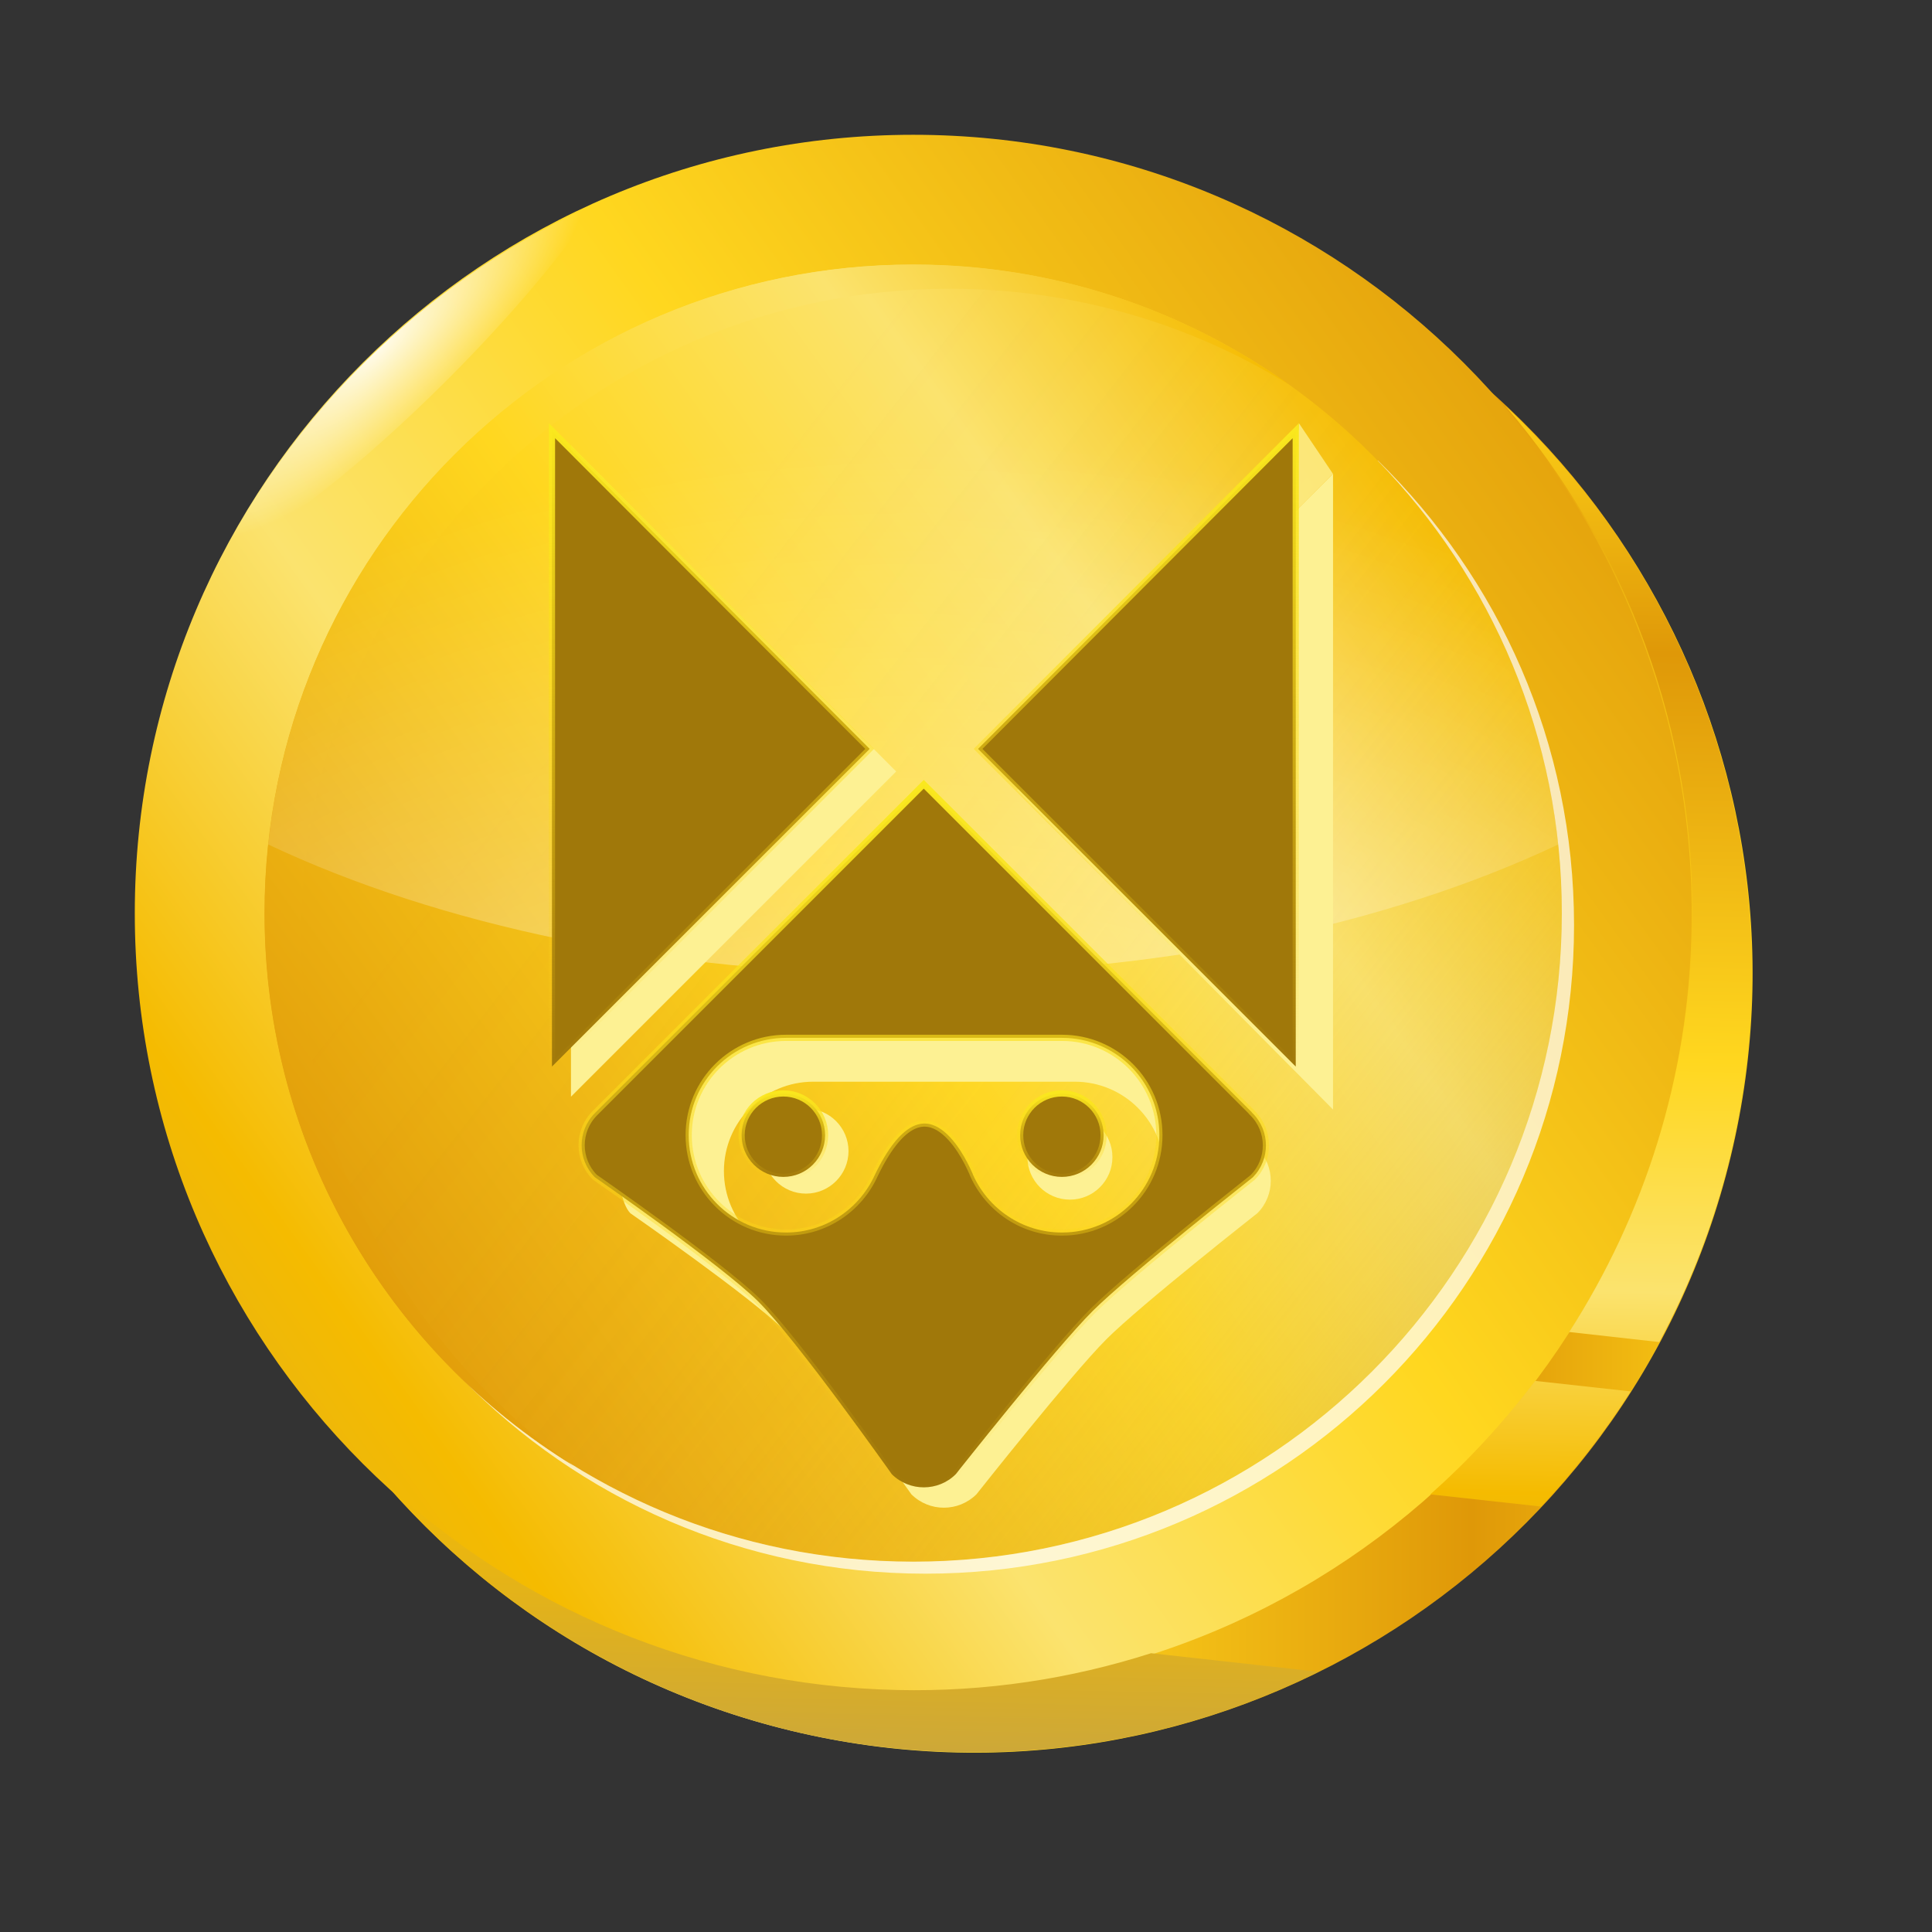 <svg width="43" height="43" viewBox="0 0 43 43" fill="none" xmlns="http://www.w3.org/2000/svg">
<rect x="0" y="0" width="43" height="43" fill="#333333" stroke="none"/>
<path d="M38.52 25.742C40.764 16.439 35.042 7.08 25.74 4.837C16.438 2.593 7.078 8.315 4.835 17.617C2.591 26.919 8.313 36.279 17.615 38.522C26.917 40.766 36.277 35.044 38.52 25.742Z" fill="url(#paint0_linear_333_2064)"/>
<path d="M20.326 37.651C29.894 37.651 37.651 29.895 37.651 20.326C37.651 10.757 29.894 3 20.326 3C10.757 3 3 10.757 3 20.326C3 29.895 10.757 37.651 20.326 37.651Z" fill="url(#paint1_linear_333_2064)"/>
<path d="M20.326 34.761C28.298 34.761 34.761 28.298 34.761 20.326C34.761 12.354 28.298 5.891 20.326 5.891C12.354 5.891 5.891 12.354 5.891 20.326C5.891 28.298 12.354 34.761 20.326 34.761Z" fill="url(#paint2_linear_333_2064)"/>
<path style="mix-blend-mode:multiply" opacity="0.5" d="M20.326 34.761C28.298 34.761 34.761 28.298 34.761 20.326C34.761 12.354 28.298 5.891 20.326 5.891C12.354 5.891 5.891 12.354 5.891 20.326C5.891 28.298 12.354 34.761 20.326 34.761Z" fill="url(#paint3_linear_333_2064)"/>
<g style="mix-blend-mode:overlay" opacity="0.7">
<path d="M30.663 10.253C33.196 12.853 34.761 16.403 34.761 20.322C34.761 28.294 28.297 34.757 20.326 34.757C16.407 34.757 12.857 33.192 10.257 30.659C12.879 33.353 16.541 35.025 20.598 35.025C28.569 35.025 35.033 28.562 35.033 20.59C35.033 16.534 33.356 12.872 30.667 10.249L30.663 10.253Z" fill="white"/>
</g>
<path style="mix-blend-mode:multiply" d="M6.699 20.866C6.699 12.894 13.162 6.427 21.138 6.427C23.909 6.427 26.495 7.209 28.692 8.562C26.331 6.878 23.444 5.887 20.326 5.887C12.35 5.887 5.887 12.35 5.887 20.326C5.887 25.53 8.64 30.086 12.767 32.626C9.094 30.008 6.699 25.72 6.699 20.866Z" fill="url(#paint4_linear_333_2064)"/>
<path style="mix-blend-mode:multiply" d="M34.165 30.734L36.292 30.968C35.707 31.885 35.04 32.742 34.299 33.531L31.833 33.26C32.693 32.5 33.472 31.65 34.168 30.734H34.165Z" fill="url(#paint5_linear_333_2064)"/>
<path style="mix-blend-mode:multiply" d="M37.663 20.672C37.76 16.235 36.176 12.149 33.498 9.027C36.97 12.276 39.097 16.928 38.985 22.058C38.922 24.885 38.184 27.538 36.929 29.87L34.925 29.646C36.59 27.053 37.588 23.98 37.659 20.672H37.663Z" fill="url(#paint6_linear_333_2064)"/>
<path style="mix-blend-mode:multiply" d="M8.513 32.947C11.519 35.759 15.528 37.517 19.968 37.614C21.939 37.659 23.838 37.365 25.619 36.795L29.344 37.208C26.923 38.408 24.185 39.06 21.294 38.996C16.168 38.885 11.613 36.553 8.517 32.947H8.513Z" fill="url(#paint7_linear_333_2064)"/>
<path style="mix-blend-mode:overlay" opacity="0.9" d="M20.326 21.678C25.85 21.678 30.887 20.587 34.683 18.795C33.919 11.542 27.784 5.887 20.326 5.887C12.868 5.887 6.733 11.538 5.969 18.795C9.765 20.587 14.798 21.678 20.326 21.678Z" fill="url(#paint8_radial_333_2064)"/>
<path style="mix-blend-mode:overlay" opacity="0.9" d="M33.8 30.387C34.616 32.257 31.751 35.308 27.4 37.204C23.053 39.1 18.866 39.123 18.05 37.257C17.234 35.386 20.099 32.336 24.45 30.439C28.797 28.543 32.984 28.521 33.8 30.387Z" fill="url(#paint9_radial_333_2064)"/>
<path style="mix-blend-mode:overlay" opacity="0.9" d="M9.962 8.446C11.378 7.031 12.544 5.637 13.3 4.516C9.679 6.122 6.714 8.934 4.907 12.44C6.114 11.866 8.022 10.387 9.962 8.446Z" fill="url(#paint10_radial_333_2064)"/>
<path opacity="0.78" d="M28.909 9.418L29.668 10.547L28.767 11.452L28.909 9.418Z" fill="#FDF193"/>
<path d="M12.708 17.122V24.409L19.946 17.171L12.708 9.918V17.122Z" fill="#FDF193"/>
<path d="M29.669 17.748V24.695L22.635 17.591L29.669 10.547V17.748Z" fill="#FDF193"/>
<path d="M17.938 24.674C17.417 24.674 16.992 25.098 16.992 25.62C16.992 26.141 17.417 26.566 17.938 26.566C18.46 26.566 18.885 26.141 18.885 25.62C18.885 25.098 18.46 24.674 17.938 24.674Z" fill="#FDF193"/>
<path d="M23.813 26.7C24.336 26.7 24.759 26.276 24.759 25.754C24.759 25.231 24.336 24.808 23.813 24.808C23.291 24.808 22.867 25.231 22.867 25.754C22.867 26.276 23.291 26.7 23.813 26.7Z" fill="#FDF193"/>
<path d="M27.984 25.554L21.007 18.577L14.03 24.165C13.631 24.563 13.631 26.601 14.03 27.003C14.03 27.003 16.697 28.855 17.464 29.615C18.284 30.427 20.284 33.258 20.284 33.258C20.683 33.656 21.331 33.656 21.733 33.258C21.733 33.258 23.827 30.609 24.62 29.812C25.395 29.037 27.984 27.003 27.984 27.003C28.383 26.605 28.383 25.956 27.984 25.554ZM23.916 28.054C23.108 28.054 22.105 28.026 21.796 27.333C21.796 27.333 21.493 27.454 21.45 26.987C21.147 27.454 20.564 27.112 21.103 26.641C20.943 26.272 20.471 25.053 19.373 27.333C19.063 28.026 18.91 28.054 18.101 28.054C17.003 28.054 16.112 27.163 16.112 26.064C16.112 24.966 17.003 24.075 18.101 24.075H23.92C25.019 24.075 25.909 24.966 25.909 26.064C25.909 27.163 25.019 28.054 23.92 28.054H23.916Z" fill="#FDF193"/>
<path d="M19.356 16.668L12.285 23.738V16.619V9.586L19.356 16.668Z" fill="#A0780A" stroke="url(#paint11_linear_333_2064)" stroke-width="0.138"/>
<path d="M28.839 16.619V23.738L21.768 16.668L28.839 9.586V16.619Z" fill="#A0780A" stroke="url(#paint12_linear_333_2064)" stroke-width="0.138"/>
<path d="M18.364 25.265C18.364 25.778 17.948 26.194 17.435 26.194C16.922 26.194 16.506 25.778 16.506 25.265C16.506 24.752 16.922 24.336 17.435 24.336C17.948 24.336 18.364 24.752 18.364 25.265Z" fill="#A0780A" stroke="url(#paint13_linear_333_2064)" stroke-width="0.138"/>
<path d="M24.563 25.265C24.563 25.778 24.147 26.194 23.634 26.194C23.121 26.194 22.705 25.778 22.705 25.265C22.705 24.752 23.121 24.336 23.634 24.336C24.147 24.336 24.563 24.752 24.563 25.265Z" fill="#A0780A" stroke="url(#paint14_linear_333_2064)" stroke-width="0.138"/>
<path d="M27.88 24.778C28.273 25.171 28.274 25.81 27.883 26.204L27.878 26.208L27.855 26.226L27.767 26.296C27.69 26.356 27.58 26.443 27.446 26.551C27.176 26.765 26.809 27.059 26.416 27.379C25.63 28.018 24.739 28.762 24.326 29.172L24.375 29.221L24.326 29.172C23.902 29.594 23.137 30.506 22.48 31.31C22.151 31.712 21.849 32.088 21.628 32.364C21.518 32.502 21.428 32.614 21.366 32.692L21.295 32.783L21.276 32.806L21.272 32.811C20.88 33.201 20.243 33.201 19.85 32.812L19.847 32.809L19.829 32.783L19.761 32.687C19.701 32.603 19.615 32.483 19.509 32.336C19.298 32.042 19.006 31.641 18.688 31.213C18.053 30.359 17.306 29.393 16.869 28.96L16.869 28.96C16.46 28.555 15.549 27.863 14.744 27.274C14.341 26.98 13.962 26.71 13.685 26.514C13.547 26.416 13.433 26.336 13.354 26.281L13.263 26.218L13.24 26.201L13.237 26.199C12.847 25.805 12.848 25.167 13.241 24.774L20.56 17.455L27.86 24.754V24.758L27.88 24.778ZM21.65 26.13V26.133L21.656 26.147C21.994 26.904 22.752 27.432 23.634 27.432H23.637C24.834 27.432 25.804 26.462 25.804 25.265C25.804 24.069 24.834 23.099 23.637 23.099H17.495C16.298 23.099 15.328 24.069 15.328 25.265C15.328 26.462 16.298 27.432 17.495 27.432C18.376 27.432 19.133 26.901 19.472 26.148C19.759 25.551 20.029 25.237 20.266 25.098C20.496 24.963 20.703 24.99 20.886 25.097C21.075 25.207 21.239 25.402 21.369 25.599C21.497 25.795 21.587 25.986 21.629 26.082C21.633 26.092 21.637 26.101 21.641 26.109C21.644 26.117 21.647 26.123 21.65 26.13Z" fill="#A0780A" stroke="url(#paint15_linear_333_2064)" stroke-width="0.138"/>
<defs>
<linearGradient id="paint0_linear_333_2064" x1="4.351" y1="21.678" x2="38.999" y2="21.678" gradientUnits="userSpaceOnUse">
<stop stop-color="#CDA838"/>
<stop offset="0.2" stop-color="#F5BB00"/>
<stop offset="0.35" stop-color="#FBE36E"/>
<stop offset="0.52" stop-color="#FFD71F"/>
<stop offset="0.82" stop-color="#DF9808"/>
<stop offset="1" stop-color="#FCCF17"/>
</linearGradient>
<linearGradient id="paint1_linear_333_2064" x1="-1.828" y1="36.206" x2="45.996" y2="1.92" gradientUnits="userSpaceOnUse">
<stop stop-color="#CDA838"/>
<stop offset="0.2" stop-color="#F5BB00"/>
<stop offset="0.35" stop-color="#FBE36E"/>
<stop offset="0.52" stop-color="#FFD71F"/>
<stop offset="0.82" stop-color="#DF9808"/>
<stop offset="1" stop-color="#FCCF17"/>
</linearGradient>
<linearGradient id="paint2_linear_333_2064" x1="0.247" y1="34.72" x2="40.099" y2="6.148" gradientUnits="userSpaceOnUse">
<stop stop-color="#FCCF17"/>
<stop offset="0.18" stop-color="#DF9808"/>
<stop offset="0.48" stop-color="#FFD71F"/>
<stop offset="0.65" stop-color="#FBE36E"/>
<stop offset="0.8" stop-color="#F5BB00"/>
<stop offset="1" stop-color="#CDA838"/>
</linearGradient>
<linearGradient id="paint3_linear_333_2064" x1="-0.077" y1="4.315" x2="33.897" y2="30.976" gradientUnits="userSpaceOnUse">
<stop stop-color="#FBE36E" stop-opacity="0"/>
<stop offset="0.39" stop-color="#FAE26D" stop-opacity="0"/>
<stop offset="0.53" stop-color="#F9E06B" stop-opacity="0.04"/>
<stop offset="0.63" stop-color="#F6DD68" stop-opacity="0.1"/>
<stop offset="0.71" stop-color="#F2D864" stop-opacity="0.18"/>
<stop offset="0.78" stop-color="#EDD15E" stop-opacity="0.29"/>
<stop offset="0.84" stop-color="#E7CA57" stop-opacity="0.42"/>
<stop offset="0.9" stop-color="#E0C04E" stop-opacity="0.58"/>
<stop offset="0.95" stop-color="#D7B544" stop-opacity="0.76"/>
<stop offset="0.99" stop-color="#CEAA39" stop-opacity="0.97"/>
<stop offset="1" stop-color="#CDA838"/>
</linearGradient>
<linearGradient id="paint4_linear_333_2064" x1="-2.104" y1="30.965" x2="36.664" y2="3.168" gradientUnits="userSpaceOnUse">
<stop stop-color="#FCCF17"/>
<stop offset="0.18" stop-color="#DF9808"/>
<stop offset="0.48" stop-color="#FFD71F"/>
<stop offset="0.65" stop-color="#FBE36E"/>
<stop offset="0.8" stop-color="#F5BB00"/>
<stop offset="1" stop-color="#CDA838"/>
</linearGradient>
<linearGradient id="paint5_linear_333_2064" x1="34.562" y1="9.053" x2="33.903" y2="39.276" gradientUnits="userSpaceOnUse">
<stop stop-color="#FCCF17"/>
<stop offset="0.18" stop-color="#DF9808"/>
<stop offset="0.48" stop-color="#FFD71F"/>
<stop offset="0.65" stop-color="#FBE36E"/>
<stop offset="0.8" stop-color="#F5BB00"/>
<stop offset="1" stop-color="#CDA838"/>
</linearGradient>
<linearGradient id="paint6_linear_333_2064" x1="36.379" y1="9.093" x2="35.72" y2="39.315" gradientUnits="userSpaceOnUse">
<stop stop-color="#FCCF17"/>
<stop offset="0.18" stop-color="#DF9808"/>
<stop offset="0.48" stop-color="#FFD71F"/>
<stop offset="0.65" stop-color="#FBE36E"/>
<stop offset="0.8" stop-color="#F5BB00"/>
<stop offset="1" stop-color="#CDA838"/>
</linearGradient>
<linearGradient id="paint7_linear_333_2064" x1="19.497" y1="8.725" x2="18.838" y2="38.947" gradientUnits="userSpaceOnUse">
<stop stop-color="#FCCF17"/>
<stop offset="0.18" stop-color="#DF9808"/>
<stop offset="0.48" stop-color="#FFD71F"/>
<stop offset="0.65" stop-color="#FBE36E"/>
<stop offset="0.8" stop-color="#F5BB00"/>
<stop offset="1" stop-color="#CDA838"/>
</linearGradient>
<radialGradient id="paint8_radial_333_2064" cx="0" cy="0" r="1" gradientUnits="userSpaceOnUse" gradientTransform="translate(20.326 42.025) scale(32.212)">
<stop stop-color="white"/>
<stop offset="1" stop-color="white" stop-opacity="0"/>
</radialGradient>
<radialGradient id="paint9_radial_333_2064" cx="0" cy="0" r="1" gradientUnits="userSpaceOnUse" gradientTransform="translate(28.826 43.406) rotate(-23.56) scale(8.519 3.62)">
<stop stop-color="white"/>
<stop offset="0.88" stop-color="white" stop-opacity="0"/>
</radialGradient>
<radialGradient id="paint10_radial_333_2064" cx="0" cy="0" r="1" gradientUnits="userSpaceOnUse" gradientTransform="translate(8.372 7.746) rotate(-42.42) scale(6.087 1.887)">
<stop stop-color="white"/>
<stop offset="1" stop-color="white" stop-opacity="0"/>
</radialGradient>
<linearGradient id="paint11_linear_333_2064" x1="15.835" y1="9.418" x2="15.835" y2="23.906" gradientUnits="userSpaceOnUse">
<stop stop-color="#FAE81E"/>
<stop offset="1" stop-color="#FCCF17" stop-opacity="0"/>
</linearGradient>
<linearGradient id="paint12_linear_333_2064" x1="25.289" y1="9.418" x2="25.289" y2="23.906" gradientUnits="userSpaceOnUse">
<stop stop-color="#FAE81E"/>
<stop offset="1" stop-color="#FCCF17" stop-opacity="0"/>
</linearGradient>
<linearGradient id="paint13_linear_333_2064" x1="17.435" y1="24.267" x2="17.435" y2="26.264" gradientUnits="userSpaceOnUse">
<stop stop-color="#FAE81E"/>
<stop offset="1" stop-color="#FCCF17" stop-opacity="0"/>
</linearGradient>
<linearGradient id="paint14_linear_333_2064" x1="23.634" y1="24.267" x2="23.634" y2="26.264" gradientUnits="userSpaceOnUse">
<stop stop-color="#FAE81E"/>
<stop offset="1" stop-color="#FCCF17" stop-opacity="0"/>
</linearGradient>
<linearGradient id="paint15_linear_333_2064" x1="20.56" y1="17.357" x2="20.56" y2="33.173" gradientUnits="userSpaceOnUse">
<stop stop-color="#FAE81E"/>
<stop offset="1" stop-color="#FCCF17" stop-opacity="0"/>
</linearGradient>
</defs>
</svg>
